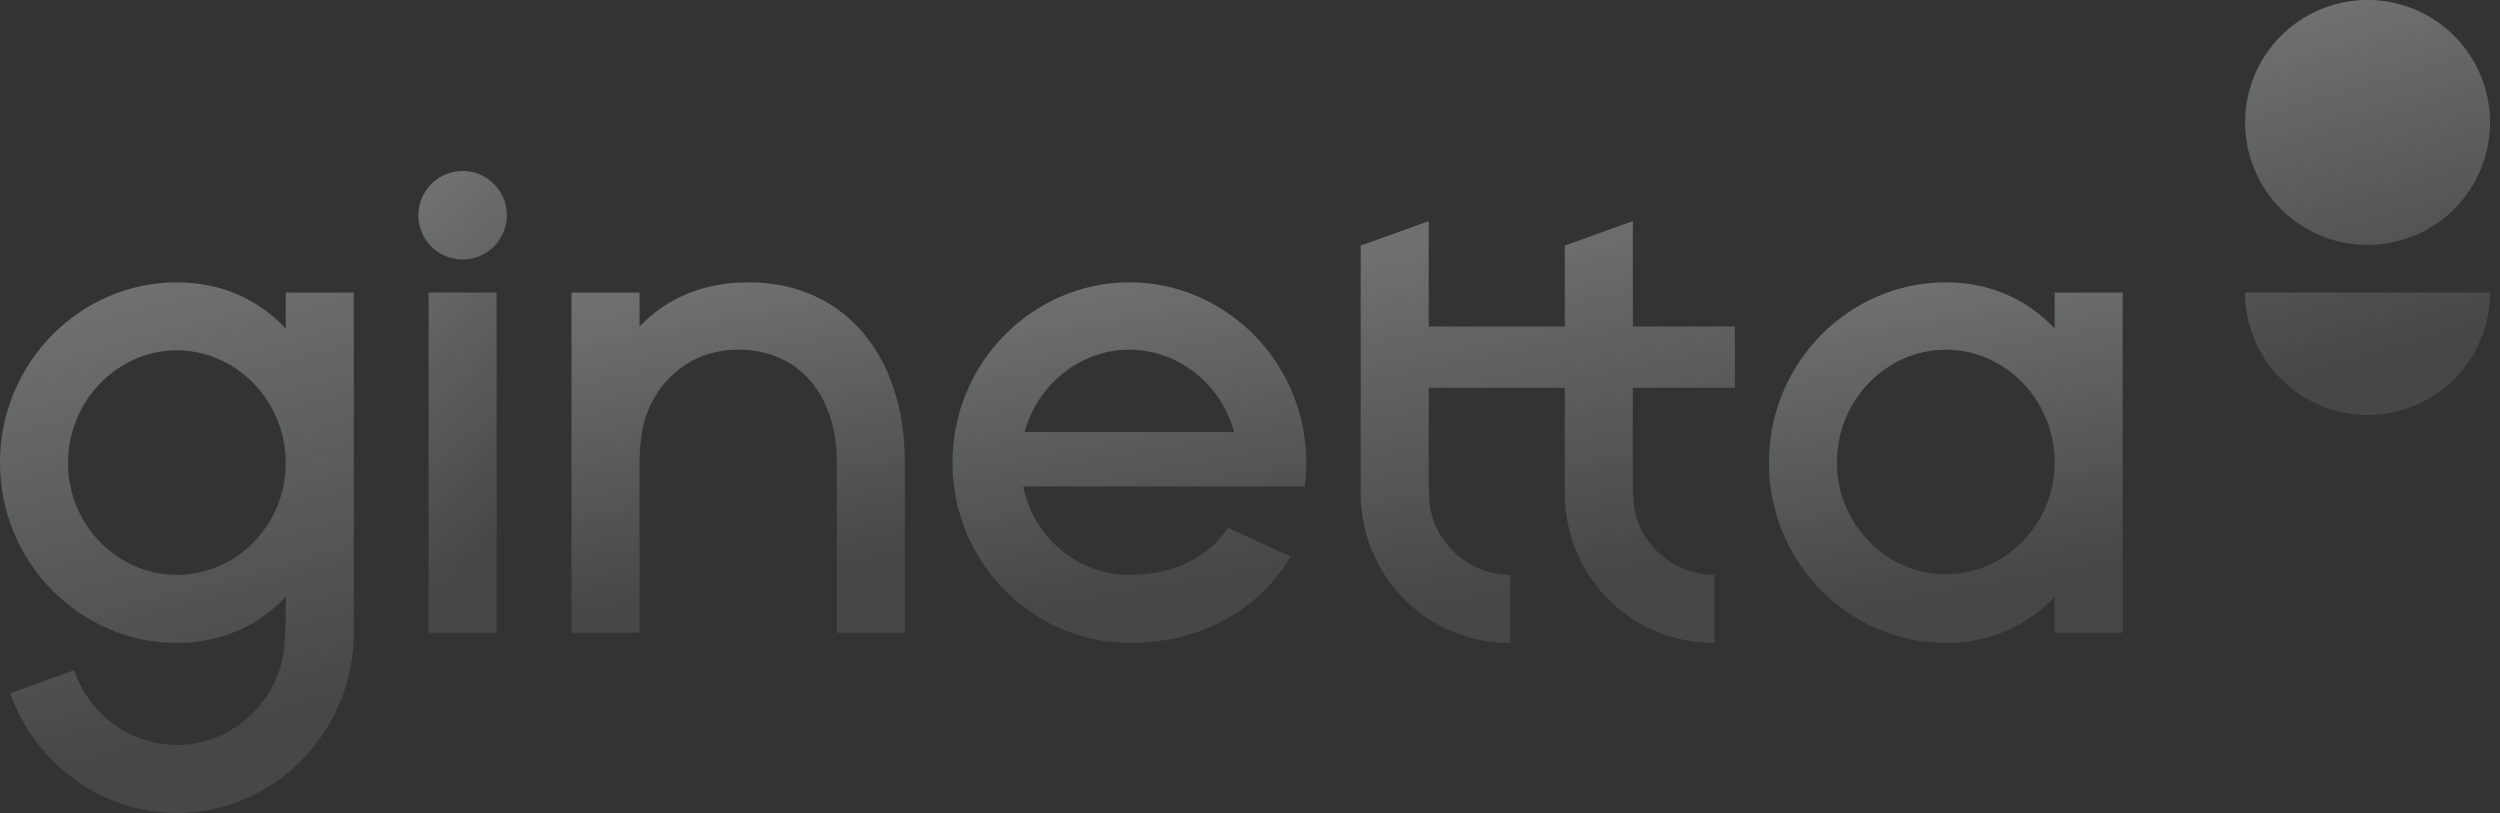 <svg width="123" height="40" fill="none" xmlns="http://www.w3.org/2000/svg"><rect width="100%" height="100%" fill="#333333" stroke="none"/><path fill-rule="evenodd" clip-rule="evenodd" d="M122.51 6.025a6.025 6.025 0 1 1-12.05 0 6.025 6.025 0 0 1 12.05 0zm0 8.368a6.027 6.027 0 0 1-6.025 6.025c-3.326 0-6.025-2.715-6.025-6.025h12.05z" fill="url(#paint0_linear)"/><path fill-rule="evenodd" clip-rule="evenodd" d="M95.732 13.891c2.21 0 4.05.87 5.356 2.276v-1.774h3.347V31.13h-3.347v-1.774c-1.306 1.405-3.147 2.276-5.356 2.276-4.753 0-8.703-3.95-8.703-8.87 0-4.921 3.95-8.87 8.703-8.87zm-5.355 8.854c0 3.07 2.443 5.506 5.355 5.506 2.912 0 5.356-2.436 5.356-5.506 0-3.07-2.444-5.54-5.356-5.54s-5.355 2.47-5.355 5.54z" fill="url(#paint1_linear)"/><path d="M80.334 10.879l-3.347 1.205v3.983h-6.694v-5.188l-3.348 1.205v12.15c0 4.117 3.247 7.398 7.364 7.398v-3.348c-2.041 0-3.682-1.573-3.95-3.347a12.76 12.76 0 0 1-.066-1.372v-4.486h6.694v5.155c0 4.117 3.247 7.398 7.364 7.398v-3.348c-2.042 0-3.715-1.573-3.95-3.347a12.728 12.728 0 0 1-.067-1.372v-4.486h5.021v-3.012h-5.02v-5.188z" fill="url(#paint2_linear)"/><path fill-rule="evenodd" clip-rule="evenodd" d="M46.862 22.761c0-4.92 3.95-8.87 8.703-8.87 4.753 0 8.703 3.95 8.703 8.87 0 .402-.033.804-.067 1.172H50.344c.502 2.51 2.677 4.351 5.221 4.351 2.276 0 3.883-.903 4.854-2.31l3.08 1.407c-1.54 2.577-4.319 4.25-7.934 4.25-4.753 0-8.703-3.95-8.703-8.87zm13.858-1.506c-.636-2.343-2.745-4.05-5.155-4.05s-4.519 1.707-5.155 4.05h10.31z" fill="url(#paint3_linear)"/><path d="M36.82 13.891c-2.21 0-4.017.77-5.355 2.176v-1.674h-3.348V31.13h3.348V22.76c0-.736.1-1.606.267-2.142.636-2.008 2.343-3.414 4.586-3.414 2.98 0 4.854 2.21 4.854 5.556v8.369h3.347V22.76c0-5.322-3.013-8.87-7.699-8.87z" fill="url(#paint4_linear)"/><path fill-rule="evenodd" clip-rule="evenodd" d="M24.937 10.544a2.176 2.176 0 1 1-4.351 0 2.176 2.176 0 0 1 4.351 0zm-.502 20.586V14.393h-3.347V31.13h3.347z" fill="url(#paint5_linear)"/><path fill-rule="evenodd" clip-rule="evenodd" d="M8.703 13.891c2.21 0 4.05.87 5.356 2.276v-1.774h3.347V31.13c0 4.92-3.95 8.87-8.703 8.87-3.749 0-6.996-2.477-8.2-5.891l3.146-1.138c.702 2.142 2.744 3.682 5.054 3.682 2.61 0 4.753-1.942 5.222-4.352.1-.535.134-1.707.134-2.176v-.77c-1.306 1.406-3.147 2.277-5.356 2.277-4.753 0-8.703-3.95-8.703-8.87 0-4.921 3.95-8.87 8.703-8.87zm-5.356 8.887c0 3.07 2.444 5.506 5.356 5.506s5.356-2.436 5.356-5.506c0-3.07-2.444-5.54-5.356-5.54s-5.356 2.47-5.356 5.54z" fill="url(#paint6_linear)"/><defs><linearGradient id="paint0_linear" x1="116.518" x2="121.268" y2="16.034" gradientUnits="userSpaceOnUse"><stop stop-color="#F7FCFF" stop-opacity=".3"/><stop offset="1" stop-color="#F7FCFF" stop-opacity=".1"/></linearGradient><linearGradient id="paint1_linear" x1="95.78" y1="13.891" x2="98.397" y2="28.578" gradientUnits="userSpaceOnUse"><stop stop-color="#F7FCFF" stop-opacity=".3"/><stop offset="1" stop-color="#F7FCFF" stop-opacity=".1"/></linearGradient><linearGradient id="paint2_linear" x1="76.201" y1="10.879" x2="79.564" y2="27.943" gradientUnits="userSpaceOnUse"><stop stop-color="#F7FCFF" stop-opacity=".3"/><stop offset="1" stop-color="#F7FCFF" stop-opacity=".1"/></linearGradient><linearGradient id="paint3_linear" x1="55.613" y1="13.891" x2="58.23" y2="28.578" gradientUnits="userSpaceOnUse"><stop stop-color="#F7FCFF" stop-opacity=".3"/><stop offset="1" stop-color="#F7FCFF" stop-opacity=".1"/></linearGradient><linearGradient id="paint4_linear" x1="36.363" y1="13.891" x2="38.98" y2="28.135" gradientUnits="userSpaceOnUse"><stop stop-color="#F7FCFF" stop-opacity=".3"/><stop offset="1" stop-color="#F7FCFF" stop-opacity=".1"/></linearGradient><linearGradient id="paint5_linear" x1="22.774" y1="8.368" x2="32.456" y2="18.956" gradientUnits="userSpaceOnUse"><stop stop-color="#F7FCFF" stop-opacity=".3"/><stop offset="1" stop-color="#F7FCFF" stop-opacity=".1"/></linearGradient><linearGradient id="paint6_linear" x1="8.751" y1="13.891" x2="14.223" y2="34.757" gradientUnits="userSpaceOnUse"><stop stop-color="#F7FCFF" stop-opacity=".3"/><stop offset="1" stop-color="#F7FCFF" stop-opacity=".1"/></linearGradient></defs></svg>